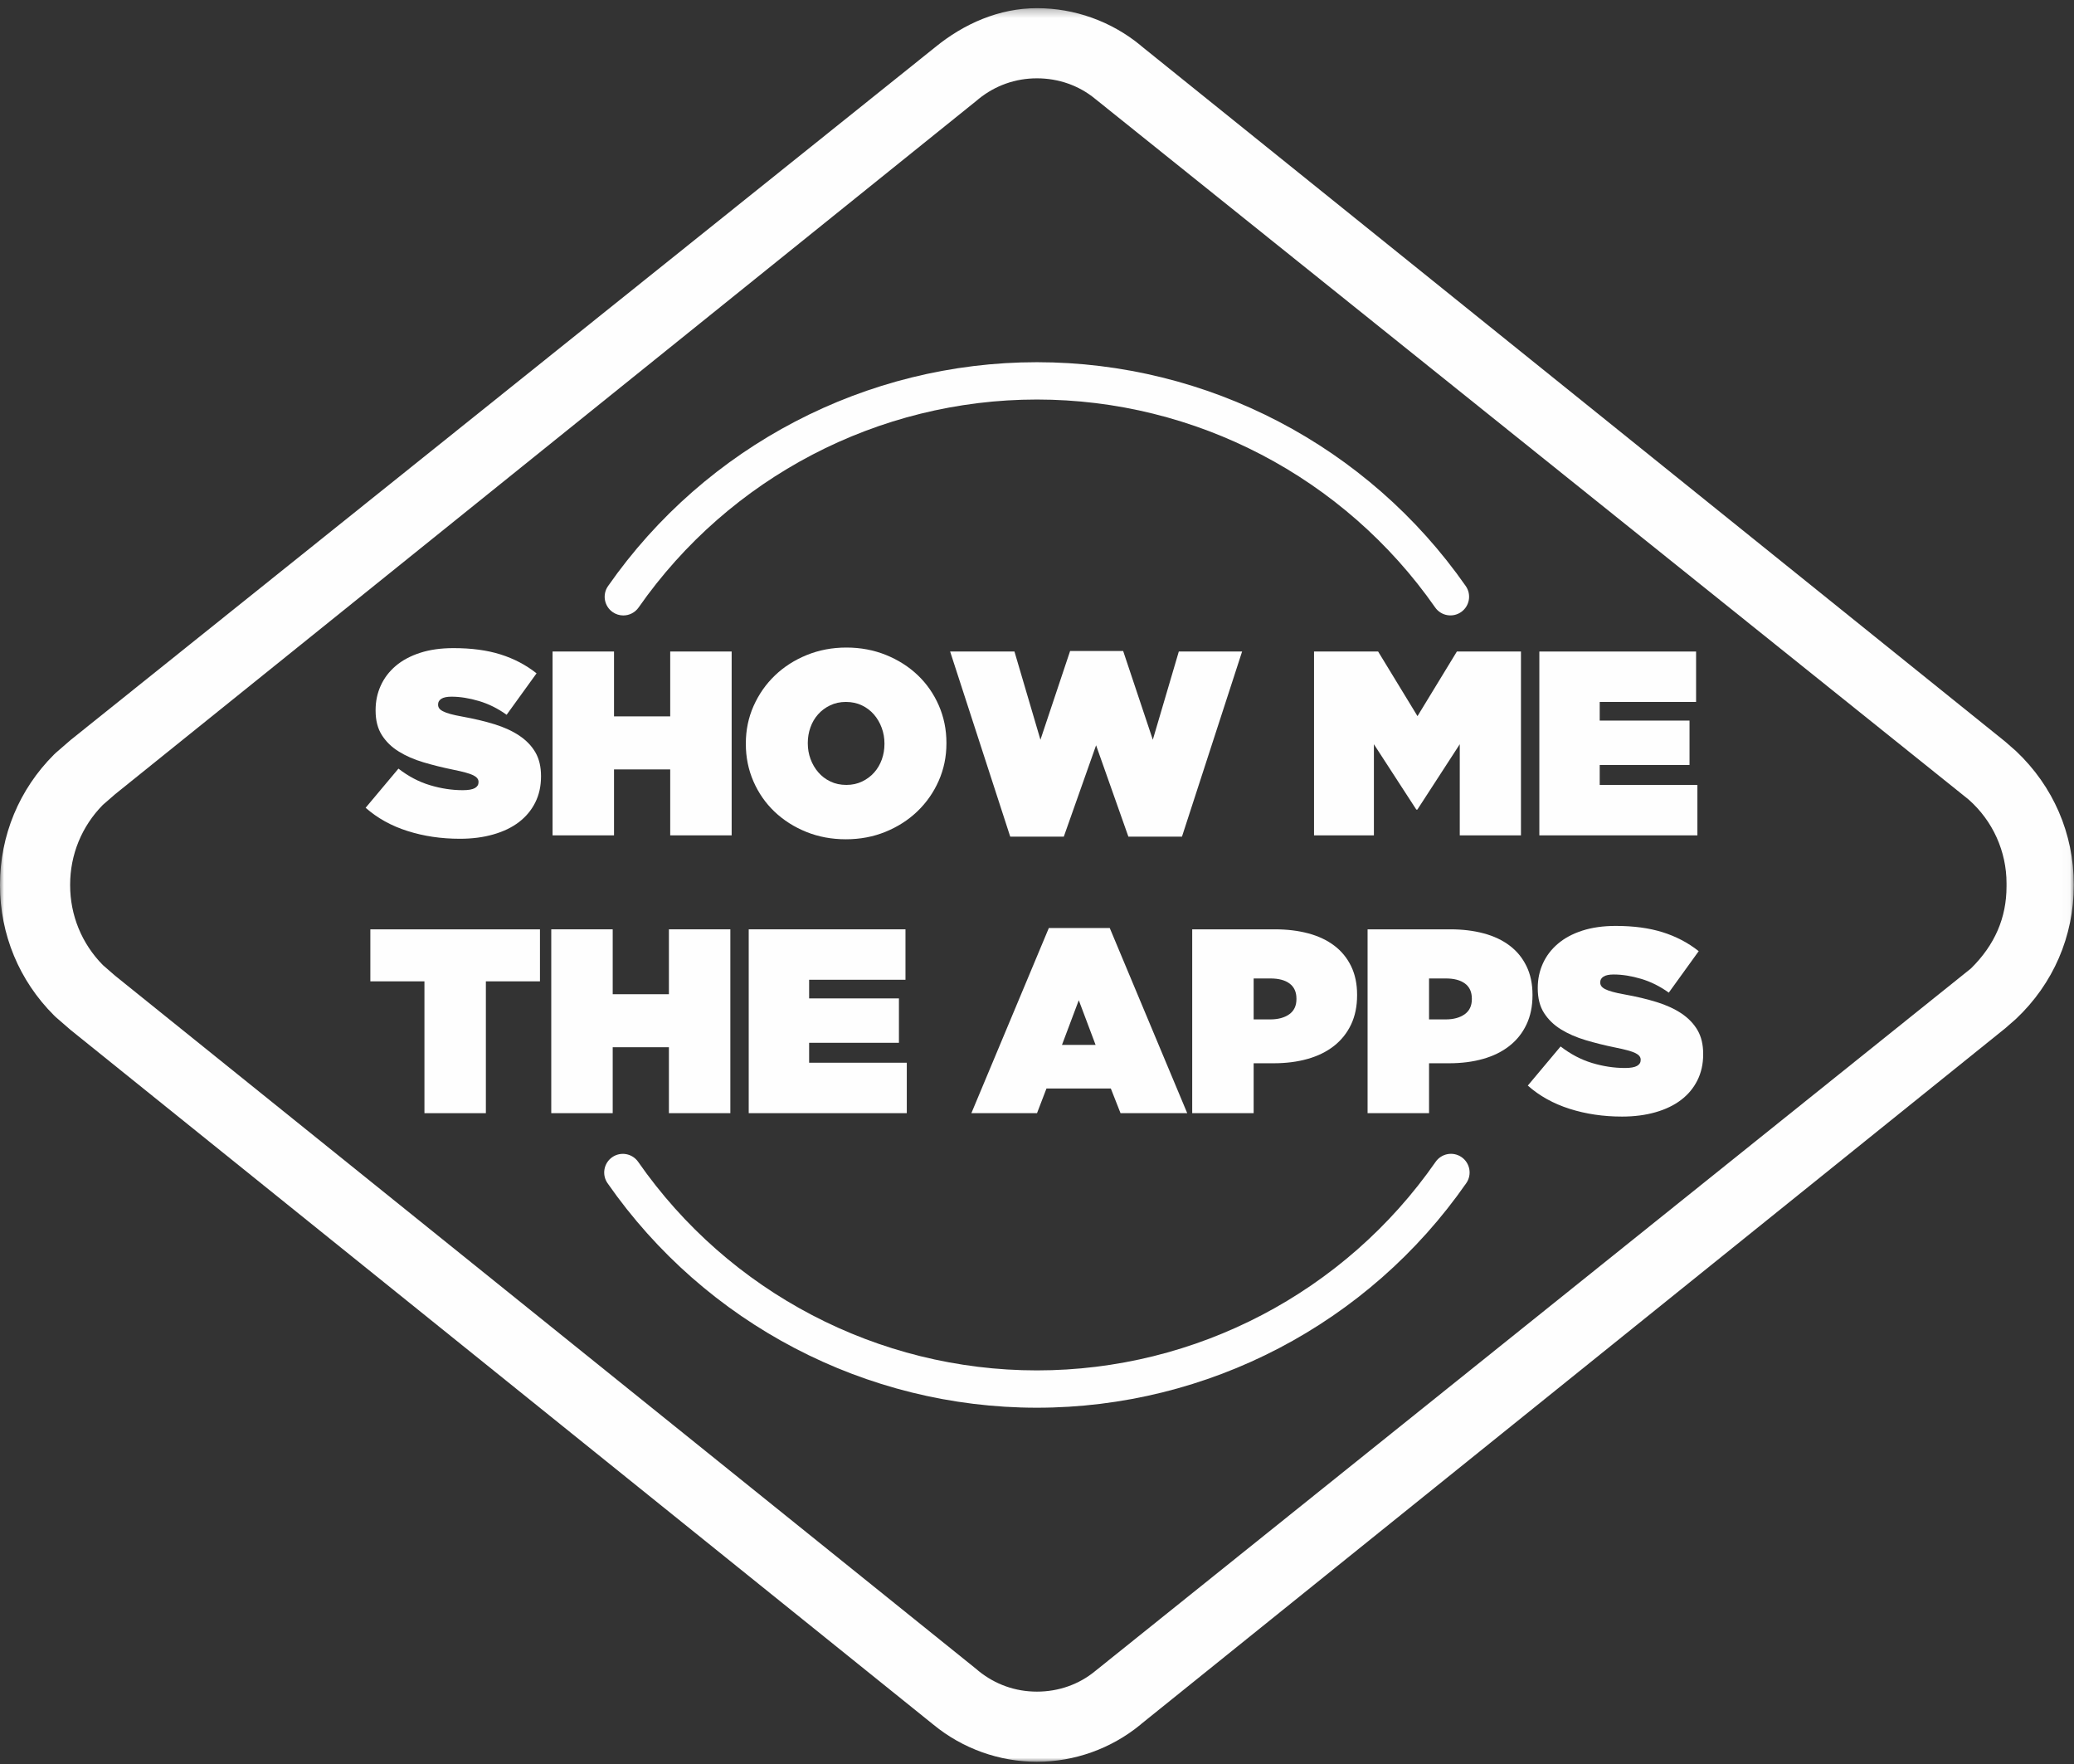 <?xml version="1.0" encoding="UTF-8"?>
<svg width="254px" height="216px" viewBox="0 0 254 216" version="1.1" xmlns="http://www.w3.org/2000/svg" xmlns:xlink="http://www.w3.org/1999/xlink" style="background: #407ABD;">
    <rect x="0" y="0" width="254" height="216" fill="#333333" stroke="none"/>
    <!-- Generator: Sketch 39.1 (31720) - http://www.bohemiancoding.com/sketch -->
    <title>로고</title>
    <desc>Created with Sketch.</desc>
    <defs>
        <polygon id="path-1" points="253.975 0.271 0 0.271 0 215 253.975 215 253.975 0.271"></polygon>
    </defs>
    <g id="Symbols" stroke="none" stroke-width="1" fill="none" fill-rule="evenodd">
        <g id="로고">
            <g>
                <path d="M63.605,90.084 C62.759,89.517 61.743,89.049 60.566,88.686 C59.387,88.32 58.081,88.013 56.643,87.751 C56.042,87.644 55.55,87.537 55.165,87.431 C54.779,87.326 54.473,87.21 54.247,87.093 C54.022,86.978 53.867,86.853 53.782,86.725 C53.695,86.594 53.653,86.457 53.653,86.306 L53.653,86.242 C53.653,85.962 53.786,85.74 54.053,85.564 C54.325,85.394 54.735,85.309 55.292,85.309 C56.343,85.309 57.461,85.487 58.654,85.84 C59.842,86.191 60.974,86.755 62.046,87.525 L65.711,82.45 C64.405,81.416 62.931,80.647 61.29,80.132 C59.65,79.617 57.737,79.362 55.55,79.362 C54.007,79.362 52.64,79.552 51.449,79.939 C50.26,80.325 49.263,80.862 48.46,81.544 C47.655,82.233 47.044,83.034 46.626,83.962 C46.207,84.88 45.999,85.876 45.999,86.945 L45.999,87.011 C45.999,88.215 46.256,89.219 46.77,90.019 C47.286,90.826 47.977,91.496 48.845,92.028 C49.712,92.567 50.718,93.007 51.868,93.347 C53.014,93.689 54.221,93.987 55.485,94.246 C56.686,94.487 57.504,94.71 57.945,94.925 C58.384,95.138 58.604,95.406 58.604,95.727 L58.604,95.79 C58.604,96.091 58.456,96.328 58.156,96.501 C57.854,96.671 57.362,96.758 56.673,96.758 C55.346,96.758 54.007,96.553 52.655,96.145 C51.305,95.74 50.017,95.064 48.797,94.118 L44.777,98.912 C46.213,100.177 47.923,101.129 49.907,101.755 C51.889,102.389 54.027,102.707 56.321,102.707 C57.82,102.707 59.187,102.531 60.422,102.175 C61.655,101.823 62.7,101.32 63.557,100.663 C64.413,100.007 65.079,99.21 65.55,98.269 C66.022,97.326 66.258,96.263 66.258,95.085 L66.258,95.019 C66.258,93.885 66.028,92.919 65.568,92.124 C65.106,91.329 64.453,90.654 63.605,90.084" id="Fill-1" fill="#FEFEFE"></path>
                <polygon id="Fill-3" fill="#FEFEFE" points="75.198 94.215 82.08 94.215 82.08 102.289 89.605 102.289 89.605 79.777 82.08 79.777 82.08 87.721 75.198 87.721 75.198 79.777 67.672 79.777 67.672 102.289 75.198 102.289"></polygon>
                <path d="M108.318,91.099 C108.318,91.763 108.212,92.396 107.997,92.994 C107.782,93.596 107.473,94.126 107.065,94.586 C106.657,95.047 106.164,95.417 105.587,95.692 C105.009,95.974 104.364,96.113 103.657,96.113 C102.927,96.113 102.273,95.974 101.696,95.692 C101.116,95.417 100.622,95.04 100.215,94.568 C99.808,94.1 99.494,93.556 99.266,92.947 C99.041,92.333 98.93,91.697 98.93,91.031 L98.93,90.969 C98.93,90.307 99.036,89.673 99.252,89.072 C99.465,88.469 99.775,87.939 100.182,87.479 C100.591,87.017 101.086,86.647 101.663,86.372 C102.24,86.091 102.884,85.953 103.592,85.953 C104.321,85.953 104.974,86.091 105.554,86.372 C106.134,86.647 106.625,87.023 107.034,87.494 C107.439,87.967 107.757,88.507 107.981,89.119 C108.207,89.732 108.318,90.37 108.318,91.031 L108.318,91.099 Z M114.959,95.619 C115.591,94.188 115.908,92.66 115.908,91.031 L115.908,90.969 C115.908,89.342 115.598,87.812 114.975,86.384 C114.353,84.959 113.491,83.72 112.388,82.669 C111.285,81.623 109.985,80.798 108.495,80.197 C107.006,79.597 105.393,79.292 103.657,79.292 C101.919,79.292 100.301,79.601 98.801,80.211 C97.3,80.823 95.997,81.658 94.894,82.72 C93.787,83.783 92.923,85.025 92.288,86.45 C91.656,87.877 91.341,89.405 91.341,91.031 L91.341,91.099 C91.341,92.725 91.651,94.253 92.273,95.681 C92.894,97.105 93.757,98.345 94.859,99.395 C95.966,100.445 97.262,101.267 98.752,101.869 C100.242,102.47 101.855,102.769 103.592,102.769 C105.33,102.769 106.948,102.467 108.447,101.854 C109.948,101.242 111.251,100.405 112.353,99.347 C113.458,98.285 114.329,97.042 114.959,95.619 L114.959,95.619 Z" id="Fill-5" fill="#FEFEFE"></path>
                <polygon id="Fill-7" fill="#FEFEFE" points="144.368 79.777 141.184 90.581 137.552 79.713 131.055 79.713 127.421 90.581 124.238 79.777 116.36 79.777 123.722 102.448 130.282 102.448 134.237 91.26 138.192 102.448 144.754 102.448 152.119 79.777"></polygon>
                <polygon id="Fill-9" fill="#FEFEFE" points="160.929 79.777 160.929 102.29 168.26 102.29 168.26 91.13 173.455 99.134 173.583 99.134 178.776 91.13 178.776 102.29 186.27 102.29 186.27 79.777 178.423 79.777 173.599 87.69 168.776 79.777"></polygon>
                <polygon id="Fill-11" fill="#FEFEFE" points="207.878 96.113 195.914 96.113 195.914 93.671 206.913 93.671 206.913 88.236 195.914 88.236 195.914 85.951 207.717 85.951 207.717 79.78 188.522 79.78 188.522 102.29 207.878 102.29"></polygon>
                <polygon id="Fill-13" fill="#FEFEFE" points="45.356 120.165 51.981 120.165 51.981 136.308 59.504 136.308 59.504 120.165 66.129 120.165 66.129 113.799 45.356 113.799"></polygon>
                <polygon id="Fill-15" fill="#FEFEFE" points="81.92 136.307 89.444 136.307 89.444 113.796 81.92 113.796 81.92 121.742 75.037 121.742 75.037 113.796 67.512 113.796 67.512 136.307 75.037 136.307 75.037 128.234 81.92 128.234"></polygon>
                <polygon id="Fill-17" fill="#FEFEFE" points="110.893 119.971 110.893 113.796 91.695 113.796 91.695 136.307 111.053 136.307 111.053 130.131 99.093 130.131 99.093 127.69 110.091 127.69 110.091 122.255 99.093 122.255 99.093 119.971"></polygon>
                <path d="M130.059,127.946 L132.117,122.478 L134.175,127.946 L130.059,127.946 Z M128.449,113.636 L118.963,136.307 L127.002,136.307 L128.161,133.283 L136.04,133.283 L137.23,136.307 L145.398,136.307 L135.91,113.636 L128.449,113.636 Z" id="Fill-19" fill="#FEFEFE"></path>
                <path d="M153.533,119.812 L155.592,119.812 C156.598,119.812 157.382,120.019 157.938,120.438 C158.495,120.853 158.774,121.474 158.774,122.285 L158.774,122.35 C158.774,123.165 158.478,123.782 157.89,124.201 C157.3,124.617 156.523,124.827 155.558,124.827 L153.533,124.827 L153.533,119.812 Z M153.533,130.197 L155.974,130.197 C157.499,130.197 158.887,130.022 160.14,129.665 C161.394,129.313 162.472,128.78 163.374,128.074 C164.271,127.367 164.97,126.494 165.464,125.455 C165.955,124.416 166.202,123.221 166.202,121.87 L166.202,121.804 C166.202,120.474 165.955,119.306 165.464,118.298 C164.97,117.292 164.285,116.456 163.405,115.792 C162.525,115.125 161.47,114.628 160.239,114.295 C159.004,113.963 157.638,113.796 156.137,113.796 L146.008,113.796 L146.008,136.307 L153.533,136.307 L153.533,130.197 Z" id="Fill-21" fill="#FEFEFE"></path>
                <path d="M180.255,122.35 C180.255,123.164 179.96,123.782 179.371,124.201 C178.782,124.617 178.003,124.827 177.039,124.827 L175.014,124.827 L175.014,119.812 L177.072,119.812 C178.08,119.812 178.86,120.019 179.42,120.438 C179.978,120.853 180.255,121.474 180.255,122.285 L180.255,122.35 Z M187.683,121.804 C187.683,120.476 187.437,119.306 186.943,118.298 C186.45,117.292 185.767,116.455 184.886,115.793 C184.007,115.124 182.952,114.628 181.718,114.295 C180.485,113.963 179.119,113.796 177.62,113.796 L167.486,113.796 L167.486,136.307 L175.014,136.307 L175.014,130.197 L177.457,130.197 C178.98,130.197 180.368,130.022 181.623,129.666 C182.875,129.313 183.952,128.783 184.855,128.074 C185.756,127.367 186.45,126.494 186.943,125.455 C187.437,124.415 187.683,123.221 187.683,121.87 L187.683,121.804 Z" id="Fill-23" fill="#FEFEFE"></path>
                <path d="M205.934,124.103 C205.086,123.536 204.074,123.07 202.895,122.705 C201.714,122.339 200.408,122.029 198.971,121.771 C198.37,121.664 197.879,121.56 197.493,121.45 C197.107,121.344 196.8,121.231 196.574,121.116 C196.35,120.996 196.194,120.872 196.111,120.744 C196.022,120.614 195.98,120.476 195.98,120.325 L195.98,120.259 C195.98,119.984 196.115,119.757 196.381,119.585 C196.652,119.414 197.064,119.327 197.62,119.327 C198.669,119.327 199.791,119.505 200.981,119.858 C202.17,120.212 203.3,120.775 204.374,121.548 L208.039,116.468 C206.732,115.436 205.257,114.665 203.617,114.15 C201.978,113.636 200.065,113.378 197.879,113.378 C196.335,113.378 194.968,113.574 193.777,113.958 C192.588,114.343 191.592,114.877 190.788,115.567 C189.983,116.252 189.372,117.054 188.954,117.979 C188.536,118.899 188.327,119.898 188.327,120.969 L188.327,121.032 C188.327,122.233 188.583,123.236 189.097,124.04 C189.613,124.842 190.303,125.513 191.172,126.048 C192.04,126.585 193.049,127.025 194.197,127.367 C195.341,127.708 196.548,128.011 197.813,128.267 C199.013,128.505 199.834,128.73 200.274,128.944 C200.712,129.158 200.932,129.424 200.932,129.746 L200.932,129.811 C200.932,130.111 200.783,130.349 200.483,130.518 C200.181,130.69 199.688,130.776 199.004,130.776 C197.675,130.776 196.335,130.572 194.983,130.165 C193.633,129.757 192.347,129.083 191.124,128.139 L187.107,132.929 C188.539,134.198 190.249,135.146 192.234,135.776 C194.216,136.408 196.357,136.725 198.649,136.725 C200.151,136.725 201.517,136.546 202.75,136.194 C203.982,135.841 205.027,135.337 205.884,134.682 C206.743,134.029 207.406,133.23 207.878,132.286 C208.349,131.343 208.586,130.283 208.586,129.105 L208.586,129.042 C208.586,127.904 208.355,126.939 207.895,126.146 C207.433,125.353 206.78,124.673 205.934,124.103" id="Fill-25" fill="#FEFEFE"></path>
                <g id="Group-29" transform="translate(0, 0.729)">
                    <mask id="mask-2" fill="white">
                        <use xlink:href="#path-1"></use>
                    </mask>
                    <g id="Clip-28"></g>
                    <path d="M245.737,107.811 C245.737,111.641 244.313,114.969 241.376,117.862 L134.094,203.918 C132.149,205.517 129.655,206.411 126.993,206.411 C124.361,206.411 121.891,205.537 119.843,203.881 L119.63,203.696 L14.092,118.743 L12.593,117.439 C10.009,114.812 8.589,111.347 8.589,107.662 C8.589,107.651 8.592,107.644 8.592,107.635 C8.592,107.626 8.589,107.618 8.589,107.609 C8.589,103.921 10.009,100.457 12.593,97.832 L14.092,96.528 L119.63,11.575 L119.843,11.393 C121.891,9.736 124.361,8.861 126.993,8.861 C129.655,8.861 132.149,9.755 134.094,11.351 L241.062,97.147 C244.099,99.805 245.737,103.588 245.737,107.418 L245.737,107.811 Z M253.975,107.609 C253.975,101.359 251.464,95.549 246.9,91.243 L245.579,90.085 L139.822,4.949 L139.659,4.806 C136.095,1.881 131.597,0.271 126.993,0.271 C122.393,0.271 118.059,2.156 114.499,5.077 L8.642,89.889 L6.838,91.454 L6.626,91.653 C2.352,95.912 0,101.578 0,107.609 C0,107.618 0.001,107.626 0.001,107.635 C0.001,107.644 0,107.651 0,107.662 C0,113.695 2.352,119.361 6.626,123.618 L6.838,123.82 L8.642,125.385 L114.338,210.474 C117.898,213.393 122.393,215 126.993,215 C131.597,215 136.095,213.389 139.659,210.464 L139.822,210.322 L245.579,125.186 L246.9,124.031 C251.464,119.724 253.975,113.912 253.975,107.662 C253.975,107.651 253.973,107.644 253.973,107.635 C253.973,107.626 253.975,107.618 253.975,107.609 L253.975,107.609 Z" id="Fill-27" fill="#FEFEFE" mask="url(#mask-2)"></path>
                </g>
                <path d="M76.336,75.361 C75.885,75.361 75.429,75.228 75.031,74.95 C73.996,74.226 73.742,72.8 74.464,71.769 C86.447,54.602 106.083,44.352 126.988,44.352 C147.892,44.352 167.525,54.598 179.509,71.762 C180.229,72.797 179.977,74.22 178.943,74.944 C177.906,75.667 176.484,75.415 175.76,74.38 C164.631,58.437 146.4,48.922 126.988,48.922 C107.574,48.922 89.343,58.441 78.212,74.382 C77.768,75.019 77.06,75.361 76.336,75.361" id="Fill-30" fill="#FEFEFE"></path>
                <path d="M126.987,172.375 C106.042,172.375 86.386,162.095 74.405,144.882 C73.684,143.845 73.941,142.423 74.975,141.7 C76.013,140.977 77.438,141.237 78.157,142.27 C89.286,158.258 107.536,167.805 126.987,167.805 C146.443,167.805 164.696,158.258 175.819,142.266 C176.54,141.232 177.964,140.974 179.001,141.694 C180.036,142.416 180.292,143.841 179.573,144.875 C167.593,162.095 147.936,172.375 126.987,172.375" id="Fill-32" fill="#FEFEFE"></path>
            </g>
        </g>
    </g>
</svg>